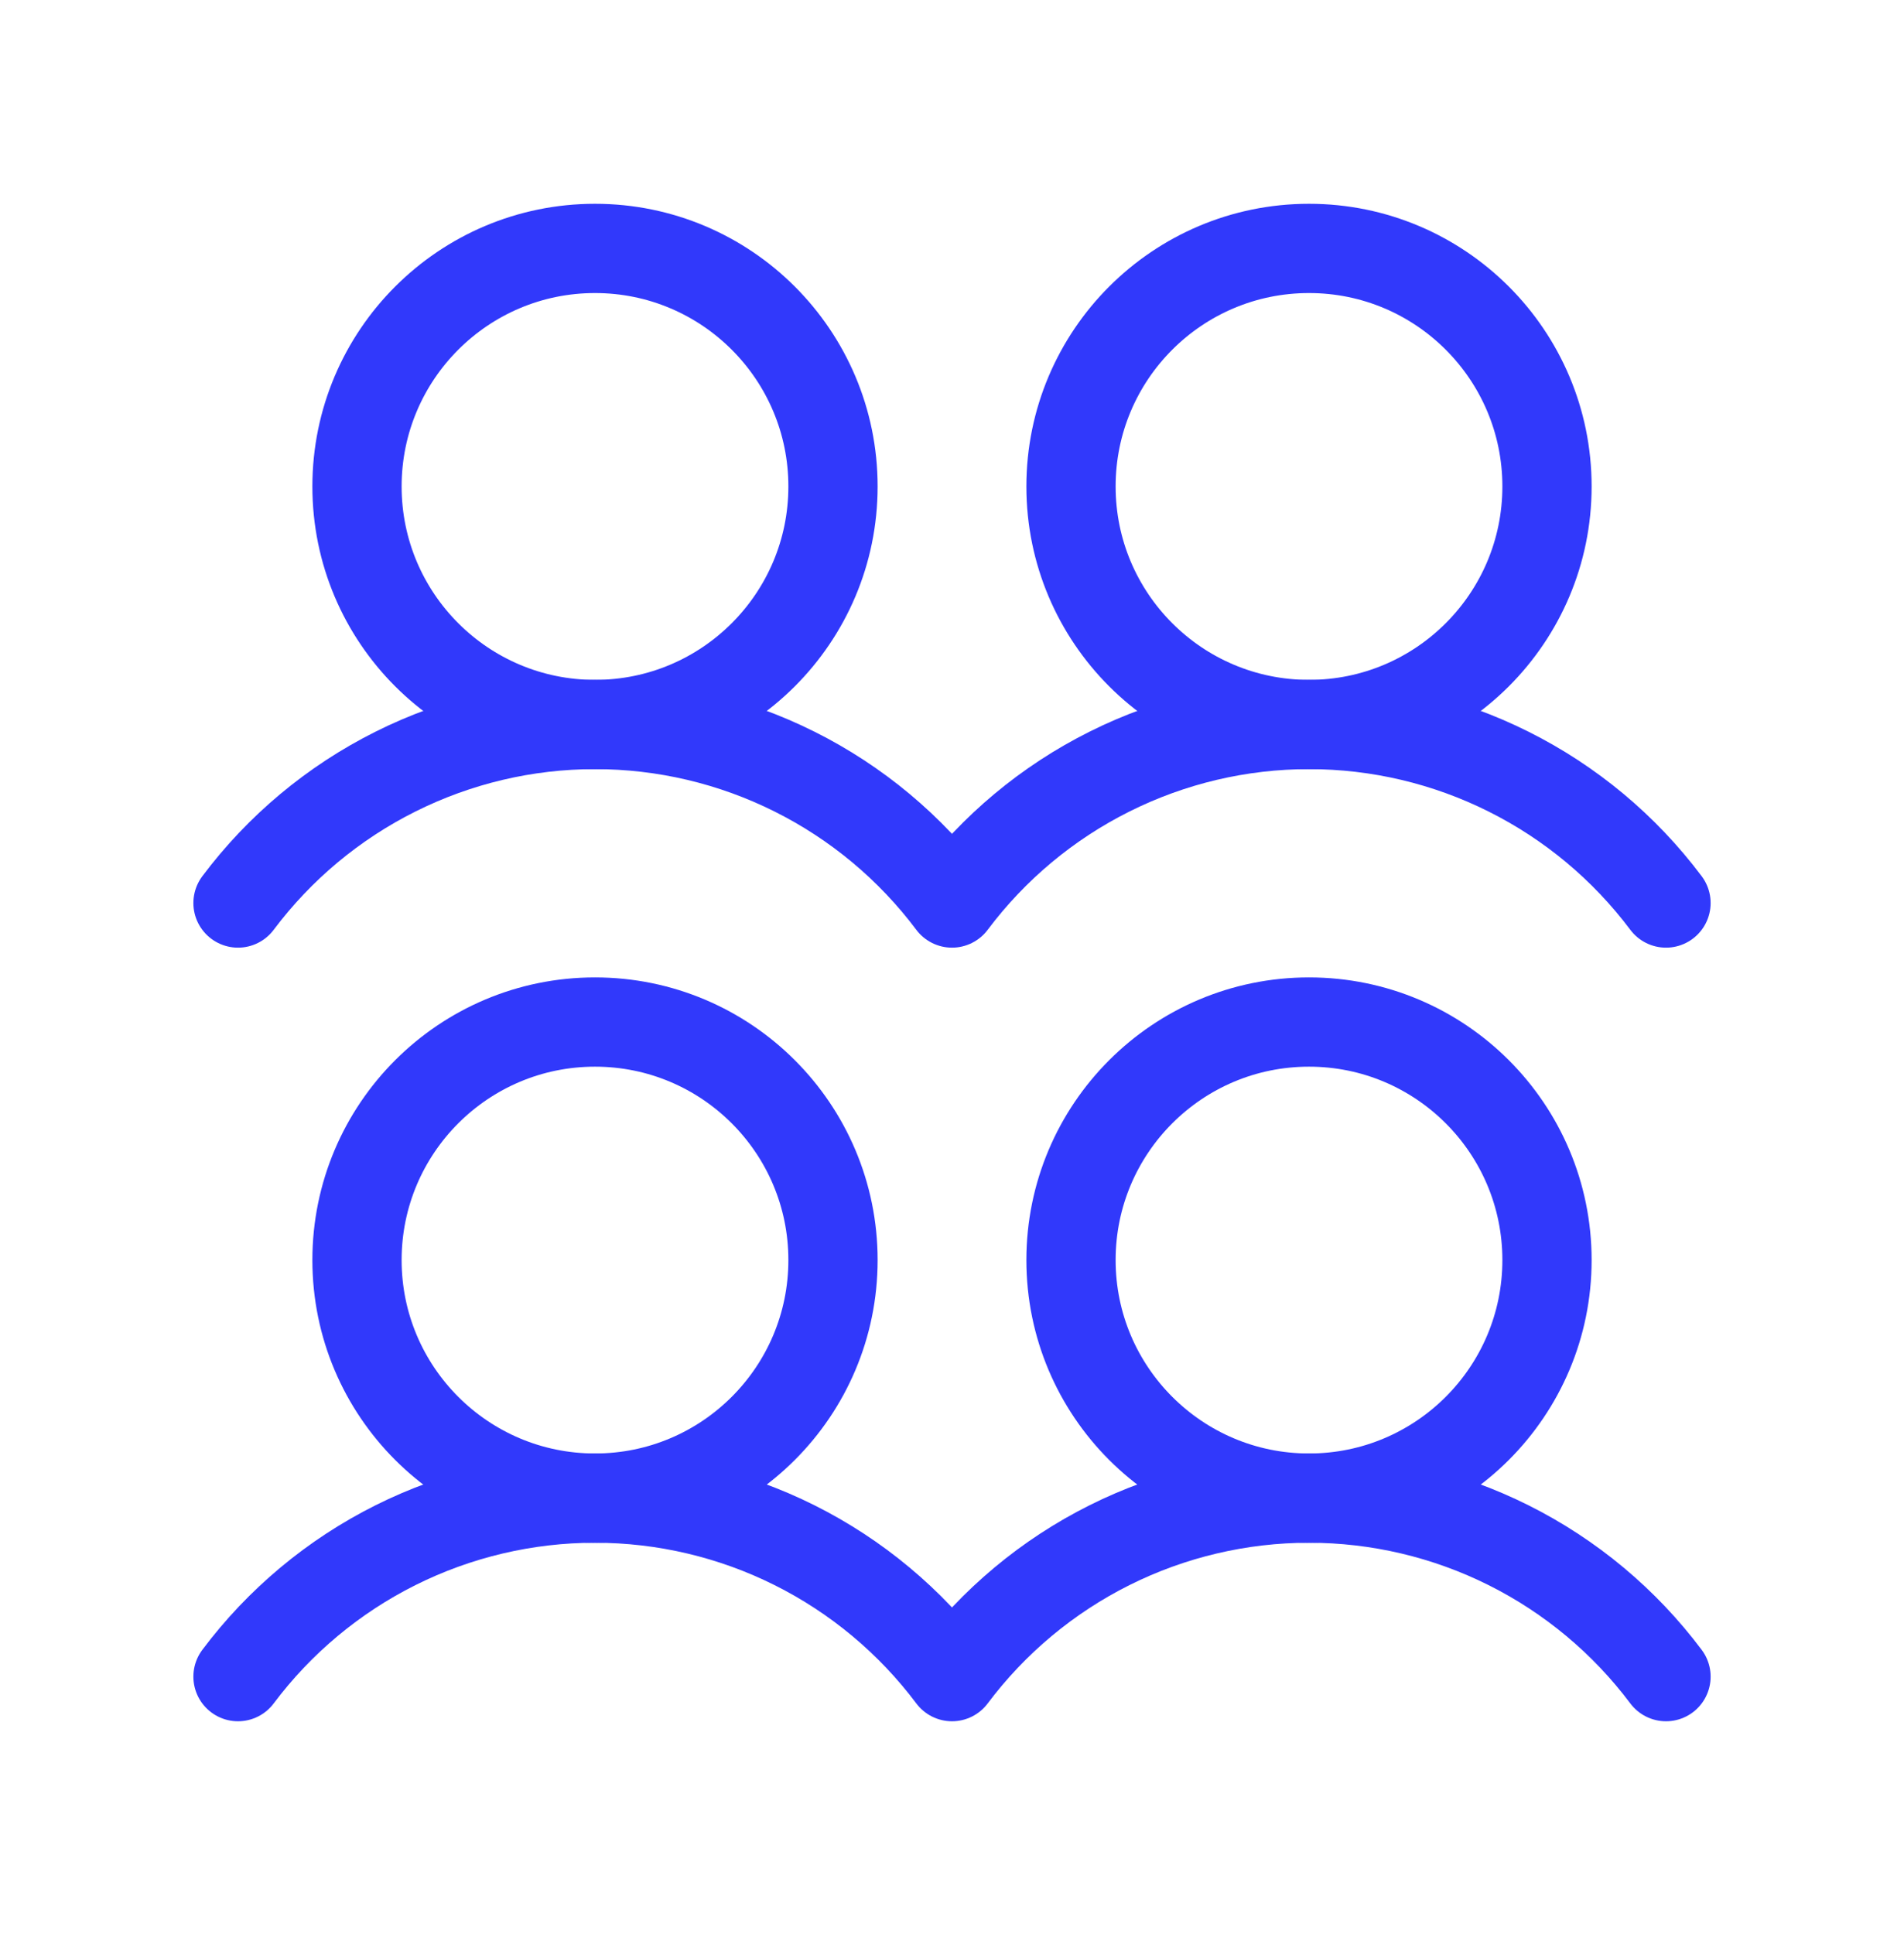 <svg width="64" height="65" viewBox="0 0 64 65" fill="none" xmlns="http://www.w3.org/2000/svg">
<path d="M20 50.349C24.418 50.349 28 46.767 28 42.349C28 37.931 24.418 34.349 20 34.349C15.582 34.349 12 37.931 12 42.349C12 46.767 15.582 50.349 20 50.349Z" stroke="#3139FB" stroke-width="3" stroke-linecap="round" stroke-linejoin="round"/>
<path d="M20 24.349C24.418 24.349 28 20.767 28 16.349C28 11.931 24.418 8.349 20 8.349C15.582 8.349 12 11.931 12 16.349C12 20.767 15.582 24.349 20 24.349Z" stroke="#3139FB" stroke-width="3" stroke-linecap="round" stroke-linejoin="round"/>
<path d="M44 50.349C48.418 50.349 52 46.767 52 42.349C52 37.931 48.418 34.349 44 34.349C39.582 34.349 36 37.931 36 42.349C36 46.767 39.582 50.349 44 50.349Z" stroke="#3139FB" stroke-width="3" stroke-linecap="round" stroke-linejoin="round"/>
<path d="M8 56.349C9.397 54.486 11.209 52.974 13.292 51.932C15.375 50.891 17.671 50.349 20 50.349C22.329 50.349 24.625 50.891 26.708 51.932C28.791 52.974 30.603 54.486 32 56.349C33.397 54.486 35.209 52.974 37.292 51.932C39.375 50.891 41.671 50.349 44 50.349C46.329 50.349 48.625 50.891 50.708 51.932C52.791 52.974 54.603 54.486 56 56.349" stroke="#3139FB" stroke-width="3" stroke-linecap="round" stroke-linejoin="round"/>
<path d="M44 24.349C48.418 24.349 52 20.767 52 16.349C52 11.931 48.418 8.349 44 8.349C39.582 8.349 36 11.931 36 16.349C36 20.767 39.582 24.349 44 24.349Z" stroke="#3139FB" stroke-width="3" stroke-linecap="round" stroke-linejoin="round"/>
<path d="M8 30.349C9.397 28.486 11.209 26.974 13.292 25.933C15.375 24.891 17.671 24.349 20 24.349C22.329 24.349 24.625 24.891 26.708 25.933C28.791 26.974 30.603 28.486 32 30.349C33.397 28.486 35.209 26.974 37.292 25.933C39.375 24.891 41.671 24.349 44 24.349C46.329 24.349 48.625 24.891 50.708 25.933C52.791 26.974 54.603 28.486 56 30.349" stroke="#3139FB" stroke-width="3" stroke-linecap="round" stroke-linejoin="round"/>
</svg>

